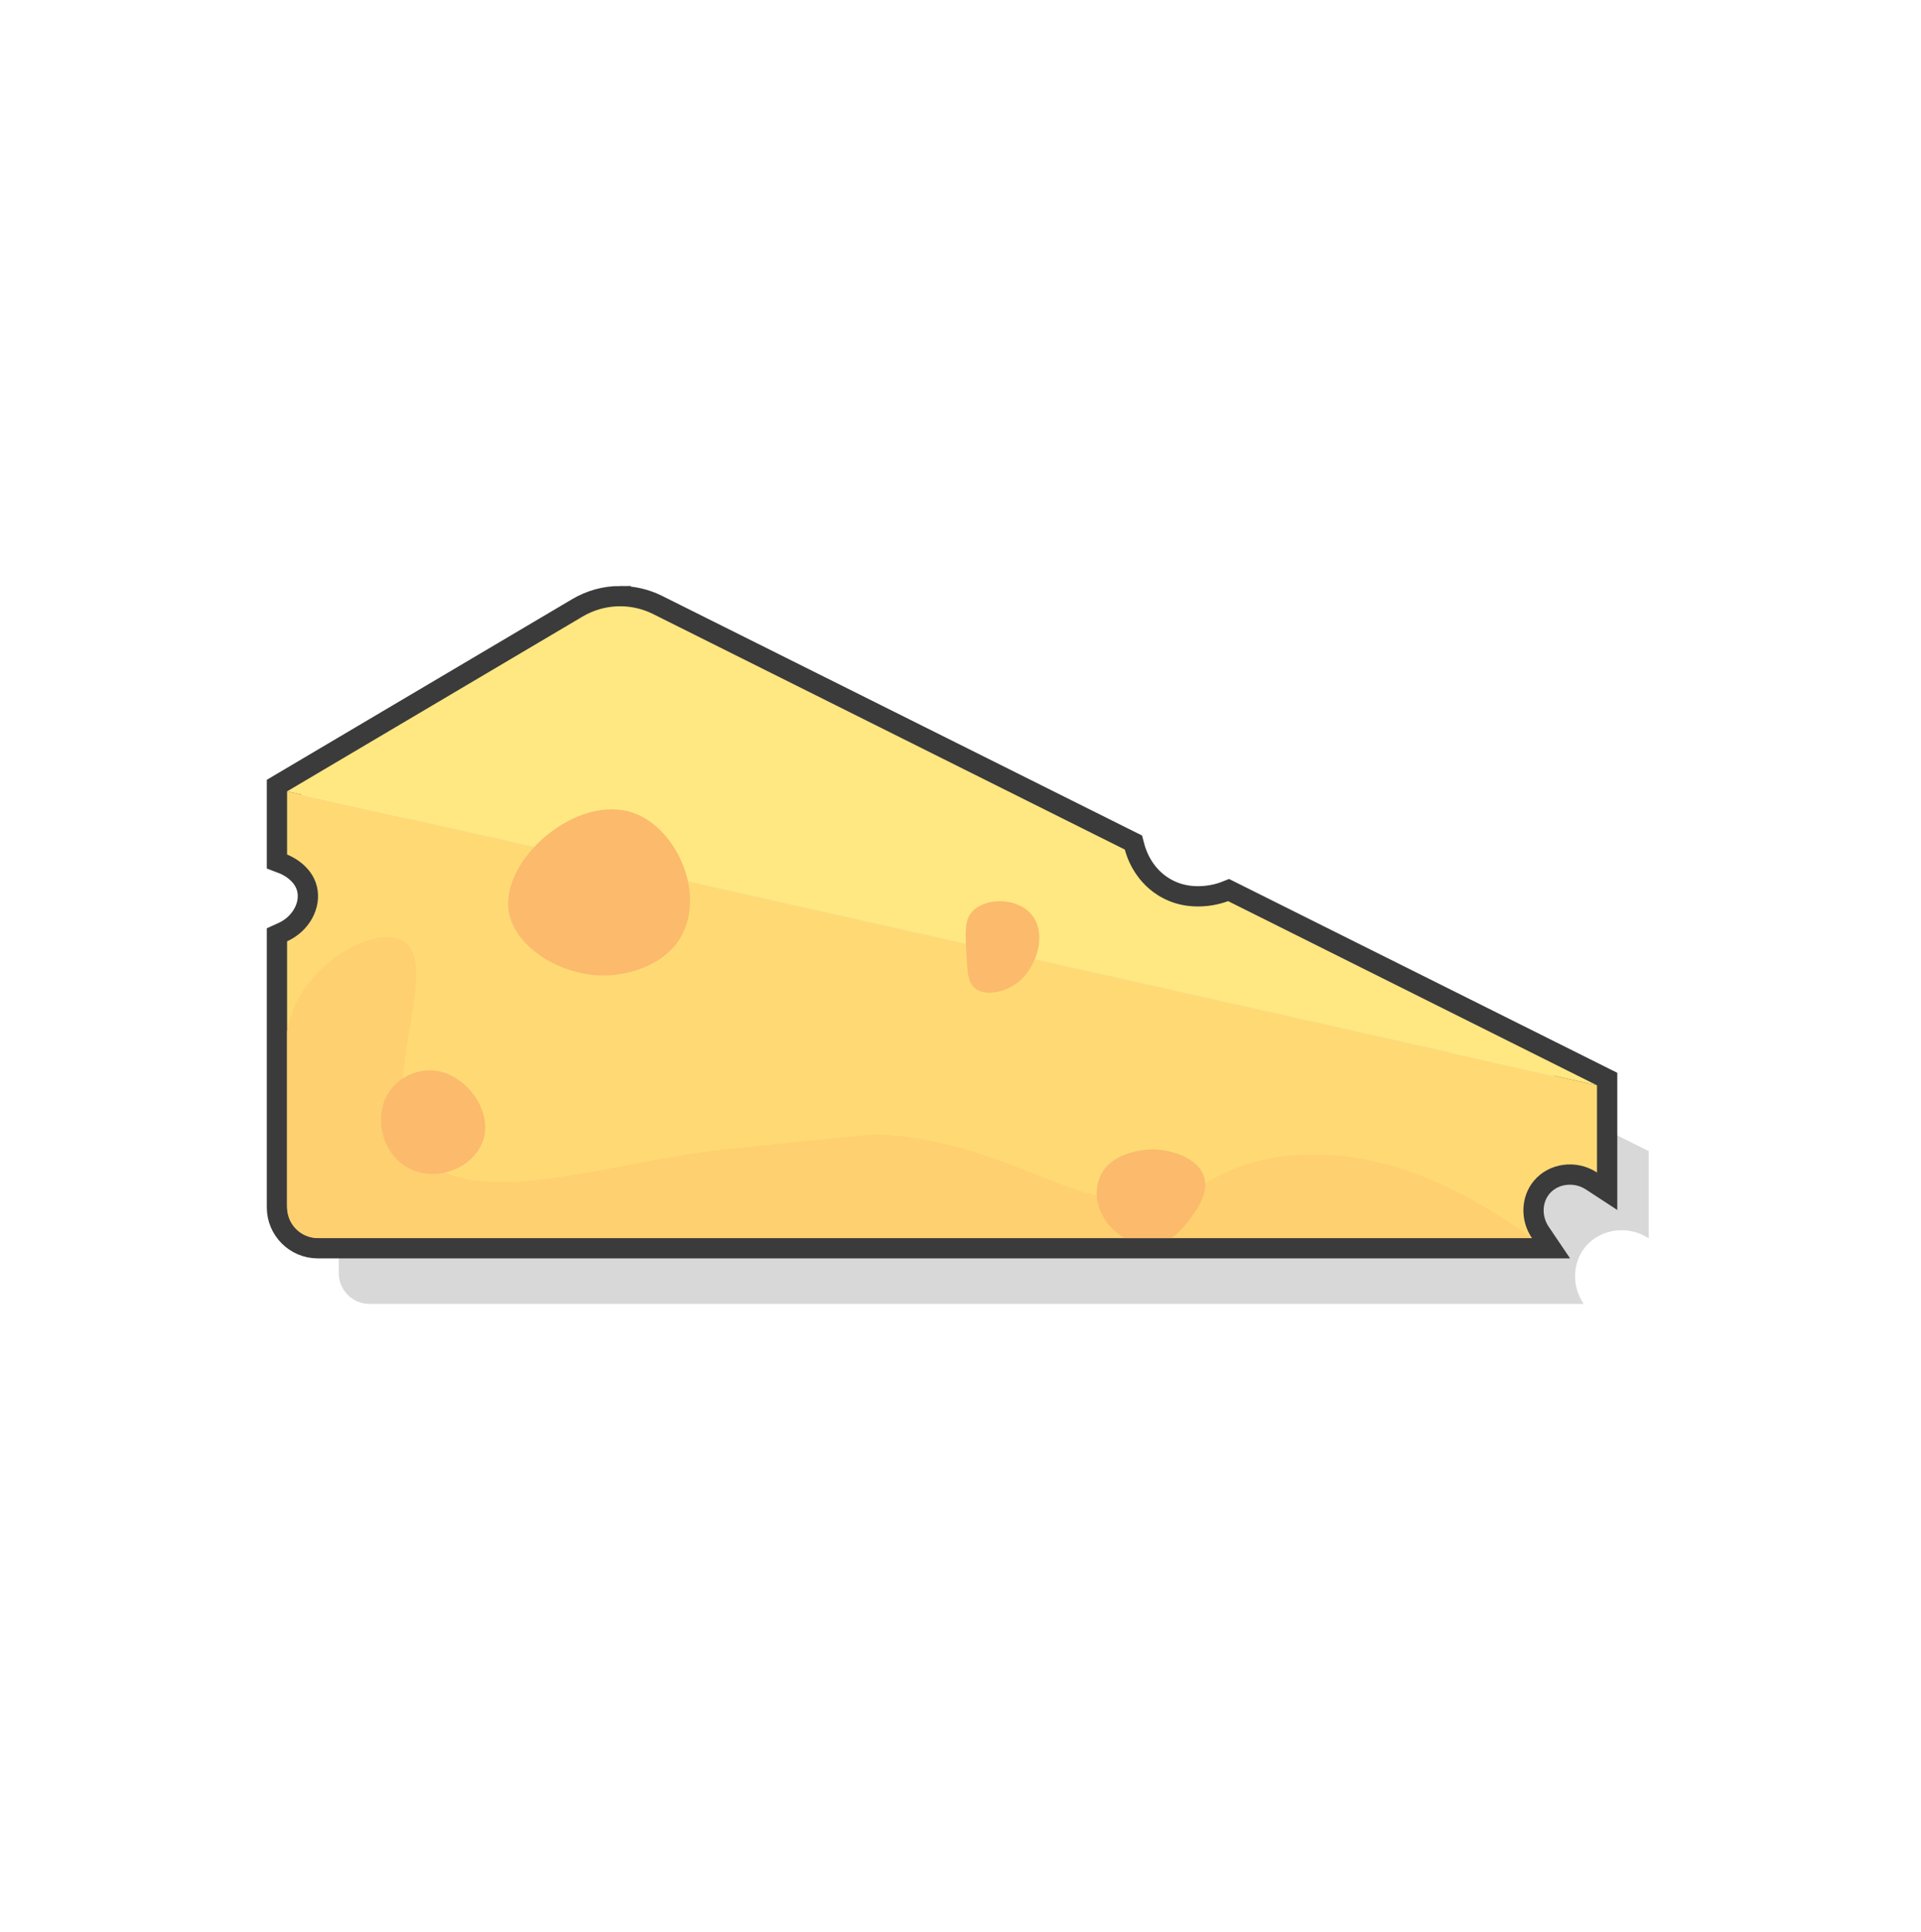 <?xml version="1.0" encoding="UTF-8"?>
<svg width="180px" height="181px" viewBox="0 0 180 181" version="1.1" xmlns="http://www.w3.org/2000/svg" xmlns:xlink="http://www.w3.org/1999/xlink">
    <!-- Generator: Sketch 61.2 (89653) - https://sketch.com -->
    <title>cheese</title>
    <desc>Created with Sketch.</desc>
    <g id="cheese" stroke="none" stroke-width="1" fill="none" fill-rule="evenodd" transform="translate(0, 1)">
        <g id="Group-5">
            <rect id="Rectangle" x="0" y="0" width="180" height="180"></rect>
            <g id="Group-21" transform="translate(26, 54)">
                <g id="Group-3" transform="translate(5.2, 7.76)" fill="#3B3B3C" opacity="0.2">
                    <path d="M88.716,27.83 C88.367,27.967 85.125,29.176 82.113,27.257 C79.859,25.823 79.19,23.565 79.04,23 L34.831,0.929 C32.737,-0.116 30.255,-0.027 28.241,1.163 L0.544,17.545 L0.544,23.465 C0.74,23.54 2.845,24.381 3.343,26.474 C3.804,28.42 2.679,30.623 0.544,31.598 L0.544,56.526 C0.544,58.113 1.831,59.4 3.418,59.4 L117.186,59.4 C116.049,57.718 116.142,55.516 117.361,54.045 C118.752,52.367 121.324,51.975 123.285,53.255 L123.285,45.088 L88.716,27.83 Z" id="Fill-1"></path>
                </g>
                <g id="Group-6" transform="translate(0, 0.76)" stroke="#3B3B3C" stroke-width="2">
                    <path d="M32.108,0.14 L32.108,1.04 L32.108,0.14 C30.712,0.14 29.341,0.516 28.139,1.226 L0.442,17.608 L-0,17.87 L-0,18.383 L-0,24.304 L-0,24.923 L0.579,25.144 C0.655,25.172 2.431,25.867 2.823,27.519 C3.195,29.087 2.208,30.848 0.526,31.616 L-0,31.856 L-0,32.434 L-0,57.362 C-0,59.444 1.693,61.137 3.774,61.137 L117.542,61.137 L119.236,61.137 L118.288,59.733 C117.382,58.395 117.434,56.634 118.411,55.455 C119.054,54.68 120.034,54.234 121.1,54.234 C121.827,54.234 122.537,54.446 123.149,54.845 L124.541,55.754 L124.541,54.092 L124.541,45.925 L124.541,45.368 L124.043,45.12 L89.474,27.862 L89.116,27.684 L88.743,27.83 C88.557,27.904 87.559,28.268 86.25,28.268 C85.035,28.268 83.925,27.954 82.952,27.336 C81.111,26.163 80.461,24.337 80.266,23.605 L80.162,23.214 L79.798,23.032 L35.589,0.961 C34.514,0.424 33.31,0.14 32.108,0.14 M32.108,1.04 C33.161,1.04 34.216,1.282 35.187,1.767 L79.397,23.837 C79.546,24.403 80.216,26.66 82.469,28.094 C83.77,28.923 85.115,29.168 86.25,29.168 C87.743,29.168 88.874,28.745 89.072,28.667 L123.641,45.925 L123.641,54.092 C122.853,53.578 121.969,53.334 121.1,53.334 C119.805,53.334 118.55,53.878 117.717,54.881 C116.498,56.354 116.405,58.555 117.542,60.237 L3.774,60.237 C2.187,60.237 0.9,58.95 0.9,57.362 L0.9,32.434 C3.036,31.46 4.161,29.257 3.699,27.311 C3.201,25.218 1.096,24.378 0.9,24.304 L0.9,18.383 L28.598,2.001 C29.677,1.362 30.891,1.04 32.108,1.04" id="Fill-4"></path>
                </g>
                <path d="M0.9,58.122 L0.9,33.194 C3.037,32.22 4.161,30.016 3.698,28.07 C3.202,25.978 1.096,25.138 0.9,25.063 L0.9,19.142 L123.641,46.685 L123.641,54.851 C121.681,53.572 119.108,53.963 117.717,55.641 C116.498,57.113 116.405,59.315 117.543,60.997 L3.775,60.997 C2.187,60.997 0.9,59.71 0.9,58.122" id="Fill-7" fill="#FFDA74"></path>
                <path d="M123.641,46.685 L89.073,29.426 C88.724,29.564 85.481,30.772 82.469,28.854 C80.216,27.419 79.546,25.162 79.397,24.596 L35.187,2.526 C33.094,1.481 30.613,1.569 28.597,2.76 L0.9,19.142 L123.641,46.685 Z" id="Fill-9" fill="#FFE881"></path>
                <path d="M0.9,41.634 L0.9,57.98 C0.9,59.646 2.251,60.997 3.918,60.997 L117.543,60.997 C107.56,53.711 99.848,52.66 94.371,53.314 C86.715,54.227 86.313,58.13 79.762,57.54 C72.943,56.927 67.496,52.172 57.113,51.315 C56.855,51.293 56.624,51.276 56.595,51.275 C55.561,51.236 53.861,51.462 41.839,52.688 C31.762,53.718 18.605,58.501 13.732,53.526 C8.408,48.089 15.855,35.328 11.673,33.108 C9.367,31.886 4.517,34.387 2.266,38.009 C1.426,39.361 1.067,40.679 0.9,41.634" id="Fill-15" fill="#FED070"></path>
                <path d="M12.334,54.452 C9.671,53.067 9.007,49.509 10.447,47.312 C11.356,45.926 13.055,45.157 14.624,45.292 C17.63,45.549 20.334,49.139 19.204,52.027 C18.28,54.389 14.973,55.824 12.334,54.452" id="Fill-17" fill="#FBBA6C"></path>
                <path d="M79.402,60.997 C77.296,59.829 76.325,57.482 76.955,55.562 C77.89,52.712 81.732,52.686 82.063,52.689 C83.833,52.703 86.372,53.545 86.851,55.349 C87.258,56.879 86.025,58.513 85.361,59.393 C84.795,60.143 84.201,60.663 83.765,60.997 L79.402,60.997 Z" id="Fill-19" fill="#FBBA6C"></path>
                <path d="M21.675,30.398 C22.243,33.906 26.921,36.646 31.145,36.379 C31.708,36.344 36.05,36.005 37.876,32.642 C40.053,28.629 37.403,22.616 33.39,21.176 C28.092,19.277 20.884,25.512 21.675,30.398" id="Fill-11" fill="#FBBA6C"></path>
                <path d="M64.559,34.478 C64.654,36.187 64.703,37.069 65.373,37.6 C66.374,38.392 68.137,37.913 69.173,37.192 C71.14,35.824 72.254,32.358 70.531,30.542 C69.144,29.08 66.301,29.093 65.103,30.407 C64.376,31.202 64.437,32.293 64.559,34.478" id="Fill-13" fill="#FBBA6C"></path>
            </g>
        </g>
    </g>
</svg>